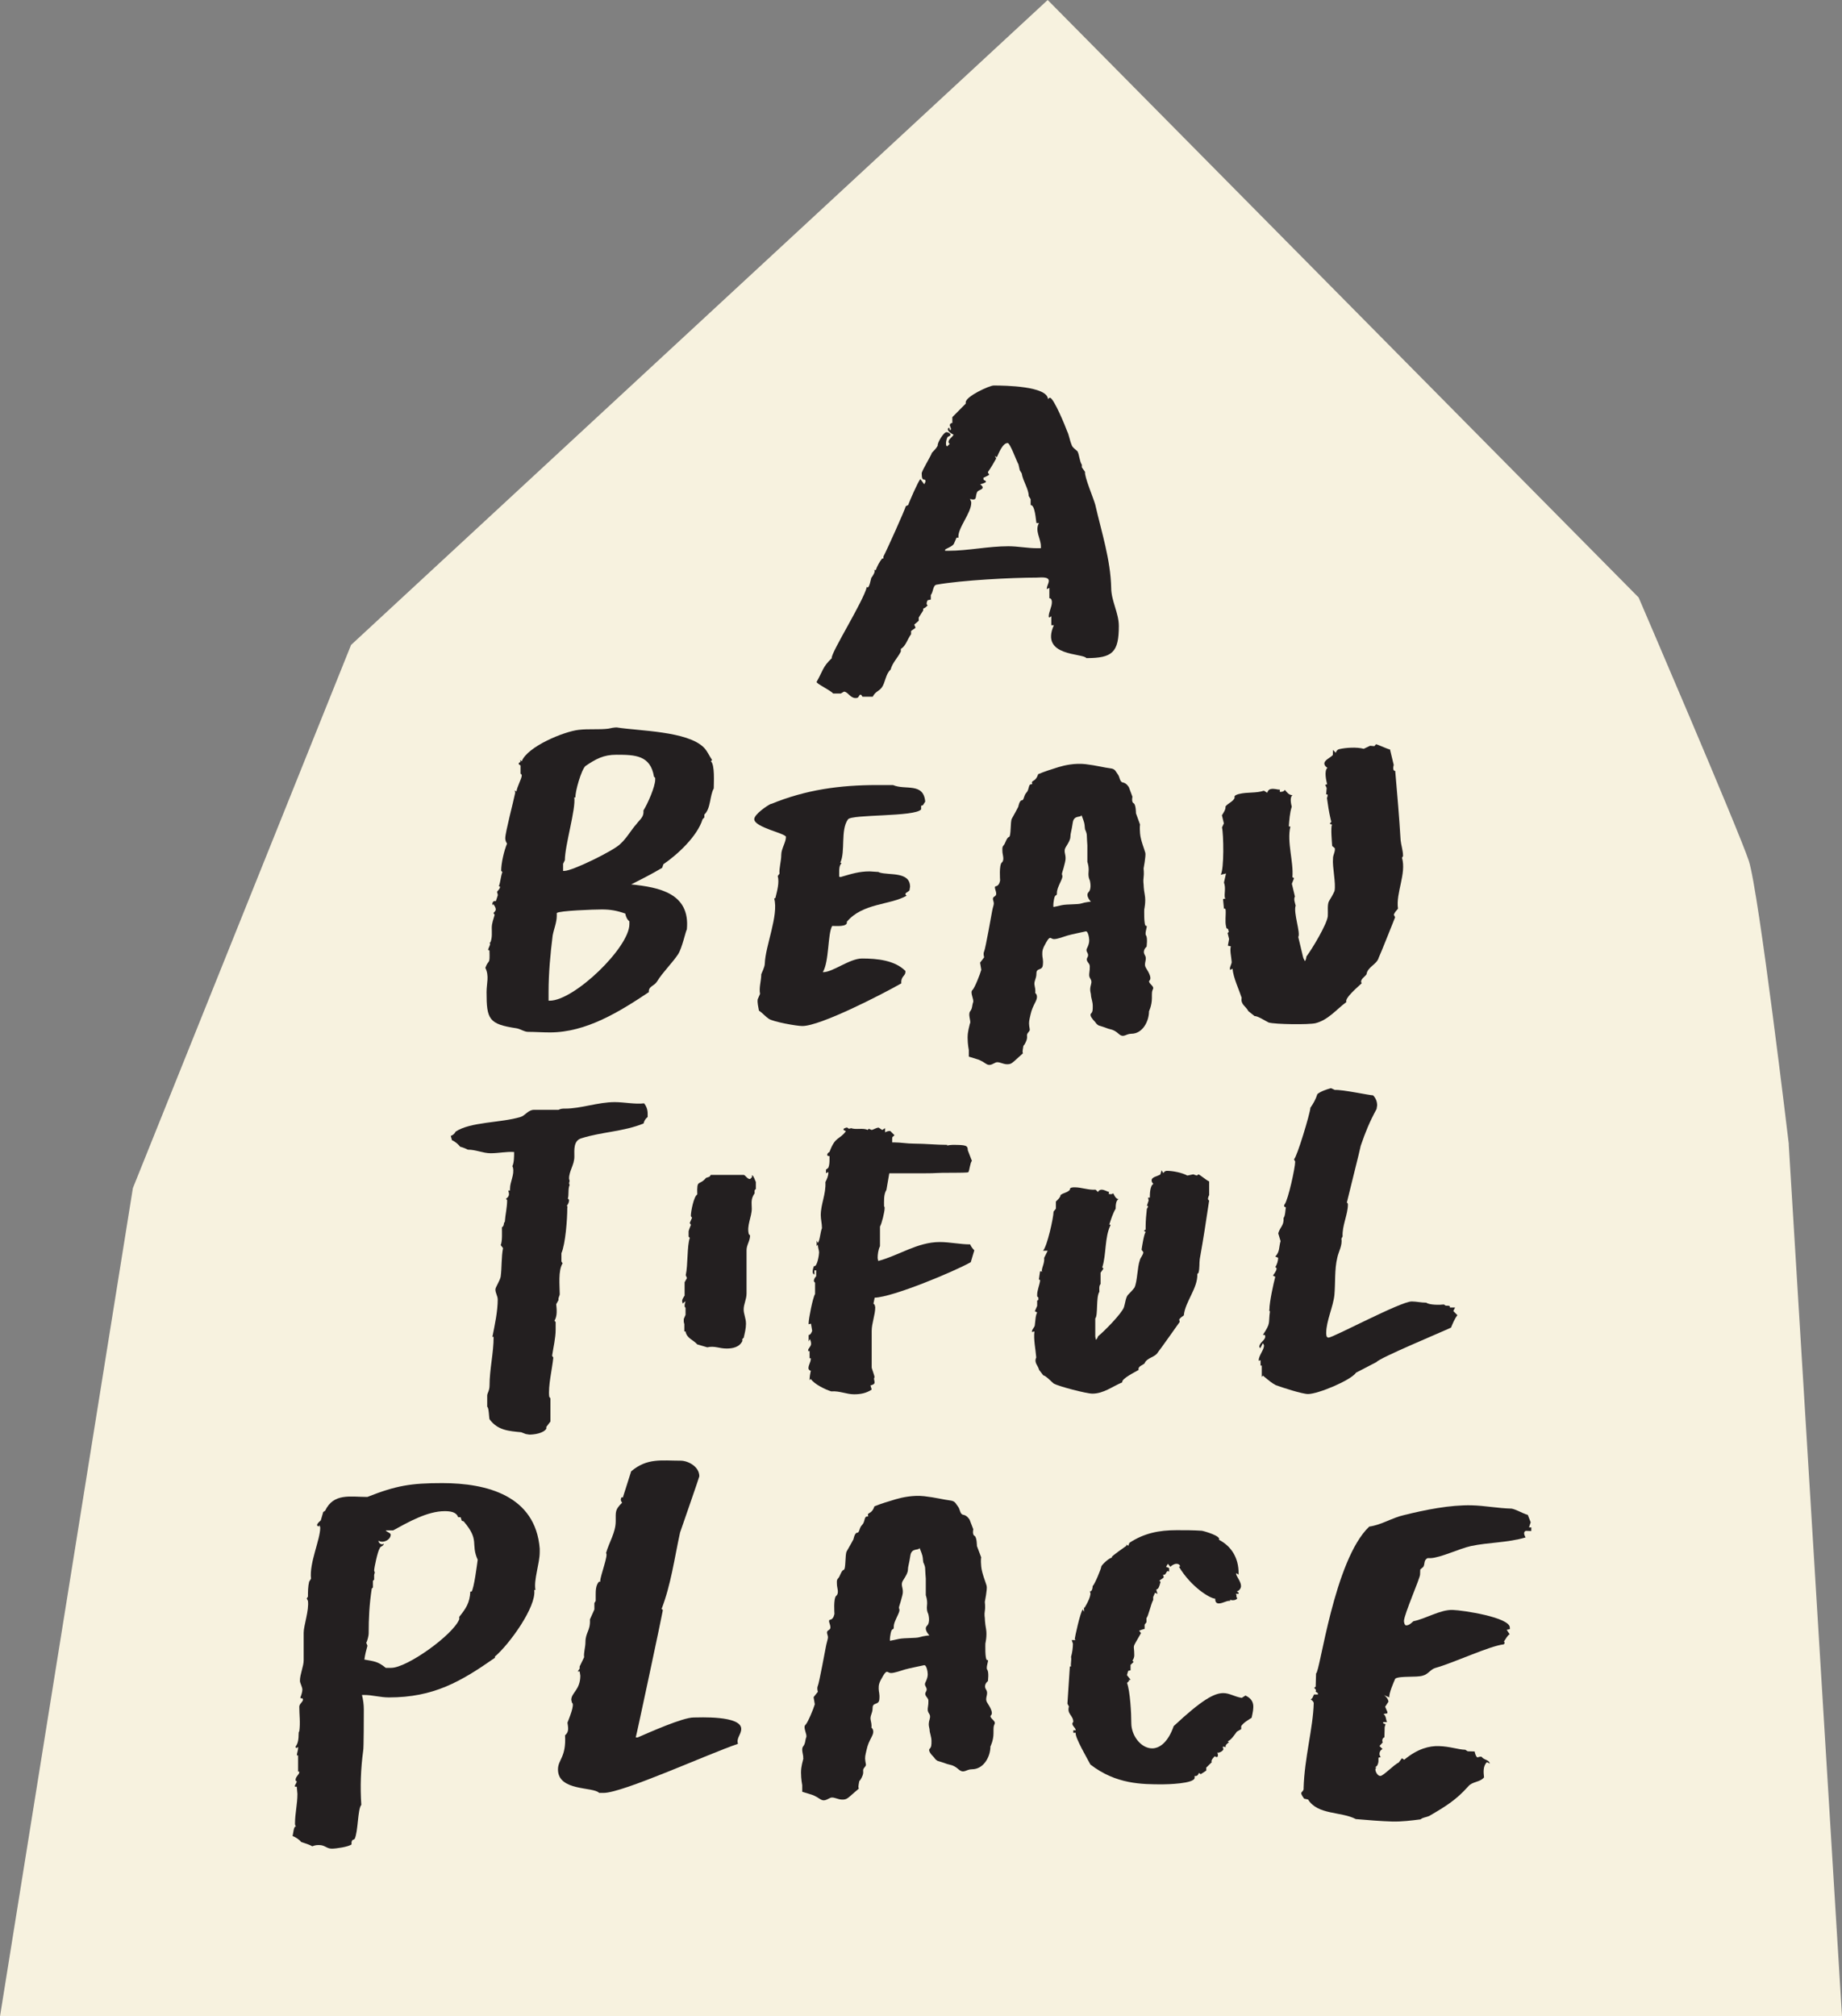 <svg width="148" height="162" viewBox="0 0 148 162" fill="none"
  xmlns="http://www.w3.org/2000/svg">
  <rect x="0" y="0" width="148" height="162" fill="#808080" stroke="none"/>
  <g clip-path="url(#clip0_2_99)">
    <path d="M143.728 91.936C143.728 91.936 141.311 71.592 140.511 69.156C139.703 66.713 131.659 48.003 131.659 48.003L84.179 0L28.207 51.816L10.677 95.454L0 162H148L143.72 91.944L143.728 91.936Z" fill="#F7F2DF"/>
    <path d="M39.318 76.351C39.318 76.351 39.22 76.351 39.22 76.306C39.22 76.207 39.505 75.731 39.318 75.784L39.415 75.685C39.557 75.307 39.512 74.921 39.512 74.543C39.512 74.165 39.654 73.832 39.744 73.499L39.647 73.355C39.744 73.257 39.834 73.166 39.834 73.068C39.834 72.924 39.736 72.78 39.647 72.636L39.602 72.735L39.557 72.636C39.557 72.493 39.654 72.349 39.841 72.402L39.983 71.971C40.028 71.872 39.938 71.736 39.938 71.638C39.938 71.638 40.365 71.207 40.081 71.207C40.223 70.828 40.223 70.442 40.365 70.064L40.268 69.966C40.268 69.345 40.5 68.347 40.739 67.779C40.642 67.636 40.597 67.492 40.597 67.348C40.597 66.871 41.255 64.397 41.398 63.686L41.353 63.497L41.495 63.596C41.54 63.217 41.921 62.551 41.921 62.309C41.921 62.264 41.921 62.211 41.824 62.166V61.5L41.682 61.402V61.303L41.824 61.205L41.779 61.061L41.921 61.16C42.393 59.972 45.311 58.776 46.485 58.64C47.286 58.542 48.131 58.64 48.887 58.542C49.074 58.496 49.358 58.444 49.545 58.444C51.334 58.731 55.239 58.731 56.556 60.062C56.84 60.35 56.982 60.728 57.214 61.061L57.117 61.16C57.446 61.447 57.349 62.877 57.349 63.346C57.02 63.921 57.117 64.965 56.593 65.442V65.676L56.451 65.82C56.025 67.197 54.423 68.672 53.301 69.436L53.204 69.724C52.403 70.2 51.558 70.632 50.712 71.055C52.972 71.29 55.464 71.766 55.187 74.671C55.089 74.815 54.813 76.147 54.483 76.669C53.967 77.433 53.256 78.099 52.792 78.855C52.56 79.234 52.089 79.234 52.134 79.71C49.777 81.284 47.099 82.948 44.181 82.948C43.567 82.948 43.006 82.903 42.438 82.903C42.108 82.903 41.824 82.668 41.495 82.615C39.28 82.282 39.093 81.904 39.093 79.71C39.093 78.999 39.325 78.424 38.996 77.758C39.28 76.994 39.37 77.615 39.325 76.328L39.318 76.351ZM44.069 80.399H44.166C46.141 80.399 50.57 76.117 50.57 74.255V74.021C50.383 73.877 50.286 73.643 50.241 73.4C49.583 73.166 49.066 73.068 48.356 73.068C47.742 73.068 44.922 73.166 44.734 73.355V73.59C44.734 74.112 44.502 74.634 44.405 75.163C44.218 76.638 44.076 78.212 44.076 79.687V80.399H44.069ZM45.243 69.973H45.34C45.999 69.973 49.388 68.309 49.86 67.787C50.376 67.31 50.705 66.69 51.132 66.213C51.461 65.782 51.745 65.638 51.7 65.116C52.029 64.594 52.643 63.21 52.643 62.642V62.499L52.546 62.4C52.261 60.683 51.042 60.638 49.53 60.638C48.498 60.638 47.884 60.97 47.039 61.545C46.71 61.833 46.193 63.641 46.238 64.065H46.141C46.283 64.972 45.385 67.923 45.385 69.111L45.243 69.398V69.973Z" fill="#231F20"/>
    <path d="M61.958 64.594C64.734 63.452 67.465 63.074 70.48 63.074H71.752C72.739 63.505 74.198 62.839 74.34 64.405L74.153 64.693L74.011 64.738V65.025C73.54 65.646 68.407 65.404 68.13 65.835C67.517 66.69 67.943 68.407 67.517 69.308L67.614 69.353C67.427 69.542 67.427 69.83 67.427 70.064V70.442C67.472 70.442 67.569 70.488 67.614 70.442C68.415 70.208 69.028 70.011 69.874 70.011L70.577 70.056L70.674 70.102C71.43 70.337 73.121 70.004 73.121 71.244L73.076 71.532C72.979 71.675 72.56 71.766 72.844 71.963C71.527 72.727 69.313 72.538 68.041 74.059C68.138 74.49 67.143 74.392 66.866 74.392C66.492 75.012 66.634 77.244 66.11 78.106H66.155C66.911 78.106 68.273 77.009 69.26 77.009C70.487 77.009 71.894 77.153 72.747 78.008C72.792 78.439 72.373 78.386 72.418 79.007C70.816 79.914 65.923 82.434 64.464 82.434C63.993 82.434 62.16 82.101 61.778 81.859C61.494 81.67 61.262 81.382 60.978 81.193C60.933 80.906 60.836 80.573 60.88 80.285L61.068 79.854C60.97 79.332 61.165 78.81 61.165 78.28C61.165 78.235 61.449 77.705 61.449 77.425C61.494 75.995 62.579 73.522 62.205 72.19L62.302 72.145C62.444 71.57 62.631 70.904 62.489 70.382L62.631 70.193C62.586 69.761 62.773 69.194 62.773 68.672C62.773 68.195 63.148 67.673 63.148 67.242C63.148 66.955 60.604 66.478 60.604 65.812C60.604 65.434 61.636 64.715 61.965 64.572L61.958 64.594Z" fill="#231F20"/>
    <path d="M77.954 82.199C77.999 81.965 77.767 81.488 77.954 81.246C78.141 81.011 78.096 80.769 78.186 80.535C78.283 80.3 77.902 79.725 78.141 79.536C78.328 79.347 78.755 78.25 78.844 77.917L78.747 77.342L79.076 76.911C79.076 76.911 78.979 76.623 79.076 76.434C79.174 76.245 79.69 73.34 79.69 73.34C79.69 73.34 79.735 73.052 79.832 72.72C79.929 72.387 79.6 72.198 79.929 72.008C80.259 71.819 79.742 71.244 80.027 71.199C80.311 71.153 80.356 70.722 80.356 70.722C80.356 70.722 80.259 69.481 80.498 69.292C80.73 69.103 80.543 68.627 80.543 68.438C80.543 68.248 80.498 68.059 80.64 67.915C80.782 67.772 80.872 67.295 81.067 67.25C81.254 67.204 81.164 66.009 81.299 65.775C81.441 65.54 81.815 64.821 81.815 64.821C81.815 64.821 81.912 64.299 82.099 64.299C82.286 64.299 82.241 63.921 82.473 63.679C82.705 63.444 82.615 63.013 82.847 63.013C83.079 63.013 82.75 62.869 83.034 62.726C83.319 62.582 83.409 62.203 83.409 62.203C83.835 62.014 84.583 61.772 85.055 61.629C85.526 61.485 86.371 61.296 87.217 61.394C88.062 61.492 88.773 61.681 89.192 61.727C89.618 61.772 89.618 61.961 89.806 62.203C89.993 62.438 89.948 62.824 90.232 62.869C90.516 62.915 90.703 63.248 90.703 63.248L90.988 64.012C90.988 64.012 90.891 64.443 91.085 64.534C91.272 64.632 91.272 65.343 91.272 65.343L91.601 66.251C91.601 66.251 91.556 66.395 91.601 66.962C91.646 67.53 91.975 68.294 92.028 68.536C92.073 68.77 91.885 69.777 91.885 69.777C91.885 69.777 91.93 70.208 91.885 70.488C91.841 70.768 91.885 71.063 91.885 71.063C91.885 71.063 91.886 71.396 91.983 71.918C92.08 72.44 91.938 73.06 91.938 73.06C91.938 73.06 91.893 74.392 92.08 74.392C92.267 74.293 91.938 74.966 92.08 75.156C92.222 75.345 92.125 76.064 92.125 76.064C92.125 76.064 91.751 76.351 91.983 76.729C92.215 77.108 91.841 77.395 92.08 77.773C92.32 78.152 92.551 78.583 92.364 78.772C92.177 78.961 92.739 79.203 92.649 79.438C92.551 79.672 92.551 79.627 92.551 80.202C92.551 80.777 92.32 81.246 92.32 81.246C92.32 82.055 91.803 83.054 90.905 83.054C90.434 83.054 90.292 83.432 89.873 83.054C89.454 82.676 89.215 82.721 88.975 82.623C88.736 82.525 88.272 82.388 88.272 82.388C88.04 82.245 88.085 82.199 87.943 82.055C87.8 81.912 87.516 81.579 87.658 81.435C87.8 81.291 87.8 81.147 87.8 80.815C87.8 80.482 87.658 80.149 87.658 79.96C87.658 79.771 87.516 79.582 87.658 79.105C87.8 78.628 87.471 78.674 87.516 78.25C87.561 77.826 87.561 77.917 87.561 77.63C87.561 77.342 87.187 77.251 87.374 76.918C87.561 76.586 87.187 76.487 87.329 76.207C87.471 75.927 87.516 75.731 87.516 75.541C87.516 75.352 87.419 74.777 87.232 74.83C87.045 74.876 86.102 75.065 85.773 75.163C85.444 75.262 84.972 75.451 84.688 75.451C84.404 75.451 84.404 75.118 84.074 75.685C83.745 76.253 83.745 76.396 83.745 76.684C83.745 76.971 83.843 77.062 83.79 77.539C83.738 78.015 83.274 77.728 83.274 78.205C83.274 78.681 83.042 78.825 83.132 79.203C83.222 79.582 83.177 79.778 83.177 79.778C83.177 79.778 83.461 79.967 83.222 80.444C82.982 80.921 82.892 81.11 82.795 81.541C82.698 81.972 82.653 82.116 82.698 82.449C82.743 82.782 82.795 82.736 82.6 82.971C82.406 83.205 82.645 83.258 82.413 83.735C82.181 84.212 82.271 83.78 82.181 84.31C82.084 84.832 82.413 84.408 81.852 84.93C81.284 85.452 81.239 85.505 80.91 85.505C80.58 85.505 80.251 85.271 80.012 85.362C79.772 85.452 79.54 85.694 79.211 85.46C78.882 85.225 78.598 85.127 78.598 85.127L77.842 84.892V84.37C77.842 84.37 77.745 83.894 77.745 83.372C77.745 82.85 77.887 82.464 77.932 82.229L77.954 82.199ZM84.636 72.871C84.92 72.826 84.823 72.826 85.294 72.727C85.765 72.629 86.611 72.682 86.895 72.583C87.179 72.485 87.651 72.44 87.651 72.44C87.651 72.44 87.179 71.963 87.464 71.675C87.748 71.388 87.561 70.722 87.561 70.722C87.561 70.722 87.419 70.488 87.464 70.056C87.509 69.625 87.367 69.247 87.367 69.247V67.915C87.367 67.915 87.322 67.295 87.322 67.106C87.322 66.917 87.179 66.629 87.179 66.629C87.135 66.342 87.179 66.251 87.037 65.865L86.895 65.487C86.85 65.722 86.282 65.442 86.192 66.107C86.094 66.773 86.005 66.962 86.005 67.204C86.005 67.446 85.863 67.681 85.72 67.915C85.578 68.15 85.489 68.248 85.578 68.627C85.668 69.005 85.578 69.247 85.533 69.436C85.489 69.625 85.436 69.814 85.346 70.102C85.257 70.389 85.489 70.246 85.249 70.768C85.01 71.29 84.92 71.479 84.92 71.766C84.92 72.054 84.778 71.766 84.688 72.243C84.598 72.72 84.643 72.863 84.643 72.863L84.636 72.871Z" fill="#231F20"/>
    <path d="M98.844 77.932L98.829 77.879C98.776 77.66 99.008 77.433 98.956 77.221C98.933 76.881 98.799 76.343 98.896 76.033L98.657 75.98L98.754 75.443L98.634 74.959L98.731 74.876L98.679 74.656L98.544 74.573L98.507 74.414C98.417 74.036 98.507 73.499 98.477 73.105C98.462 73.052 98.44 72.947 98.342 73.022L98.268 72.235L98.485 72.182L98.417 72.145C98.342 71.819 98.514 71.373 98.342 70.904L98.507 70.178L98.081 70.284C98.365 69.814 98.312 67.015 98.185 66.478L98.335 66.153L98.178 65.502C98.26 65.366 98.514 65.018 98.462 64.799C98.679 64.519 99.053 64.428 99.203 64.103L99.188 64.049C99.15 63.891 99.472 63.807 99.577 63.785C100.22 63.626 100.924 63.739 101.552 63.528L101.822 63.694C101.851 63.573 101.926 63.437 102.091 63.399C102.36 63.331 102.615 63.444 102.839 63.444L102.824 63.618C102.996 63.633 103.161 63.596 103.236 63.459C103.393 63.648 103.565 63.891 103.849 63.883C103.61 64.057 103.737 64.602 103.789 64.814C103.625 65.313 103.595 65.895 103.55 66.418C103.587 66.349 103.722 66.433 103.67 66.448C103.393 67.658 103.946 69.247 103.842 70.473L103.976 70.556L103.797 71.002L104.044 72.031C103.924 72.235 104.051 72.546 104.104 72.757C103.902 73.325 104.515 74.951 104.313 75.284L104.702 76.911C104.725 77.017 104.807 77.115 104.837 77.221C104.934 77.138 104.949 76.964 104.971 76.843C105.405 76.275 106.617 74.263 106.685 73.612C106.715 73.264 106.625 72.651 106.79 72.387C106.954 72.122 107.111 71.85 107.223 71.592C107.358 70.987 107.036 69.633 107.104 68.982C107.089 68.702 107.306 68.415 107.246 68.142L107.036 67.968C107.014 67.628 106.909 66.508 107.021 66.251L106.834 66.183L106.969 66.032L106.902 65.759C106.775 65.222 106.692 64.662 106.617 64.11C106.655 64.042 106.752 63.732 106.55 63.838L106.595 63.308L106.475 63.051L106.632 63.013C106.565 62.741 106.371 61.931 106.655 61.689C106.52 61.606 106.445 61.515 106.415 61.402C106.341 61.076 106.909 60.88 107.089 60.66L107.104 60.252L107.328 60.486C107.358 60.365 107.44 60.229 107.598 60.191C108.136 60.062 109.027 60.01 109.573 60.161L110.082 59.919L110.426 59.949L110.56 59.798C110.613 59.783 111.443 60.153 111.563 60.184L111.683 60.214L111.982 61.455C111.952 61.576 111.87 61.939 112.102 61.939C112.266 63.792 112.423 65.638 112.536 67.507C112.573 67.9 112.73 68.316 112.73 68.778L112.648 68.914C113.015 70.2 112.139 71.736 112.326 73.007C112.192 73.158 112.057 73.302 111.989 73.491L112.094 73.695C112.094 73.695 110.86 76.805 110.777 76.941C110.628 77.493 109.88 77.675 109.797 78.273C109.678 78.477 109.221 78.704 109.408 78.999C109.176 79.226 108.002 80.202 108.181 80.504C107.366 81.11 106.715 81.95 105.697 82.207C105.158 82.335 102.495 82.305 101.941 82.154C101.687 82.04 101.073 81.624 100.797 81.632L100.303 81.238C100.093 80.83 99.667 80.709 99.764 80.164C99.54 79.476 99.091 78.553 99.031 77.826L98.829 77.932H98.844Z" fill="#231F20"/>
    <path d="M36.22 91.263C36.362 91.217 36.549 91.073 36.594 90.93C37.769 90.12 40.268 90.219 41.816 89.742C42.191 89.644 42.43 89.167 42.901 89.167H44.877C45.064 89.069 45.206 89.069 45.393 89.069C46.71 89.069 48.026 88.547 49.396 88.547C50.151 88.547 51.042 88.736 51.752 88.645C51.94 88.879 52.037 89.167 52.037 89.454V89.742C51.85 89.886 51.752 90.075 51.708 90.264C50.062 90.93 48.363 90.93 46.717 91.452C46.059 91.641 46.148 92.405 46.148 92.927C46.148 93.593 45.722 94.069 45.722 94.69L45.767 94.879L45.722 95.068L45.767 95.212C45.625 95.499 45.722 95.976 45.625 96.309C45.722 96.354 45.722 96.407 45.722 96.453C45.722 96.596 45.625 96.785 45.535 96.884C45.632 96.884 45.58 97.028 45.58 97.073C45.58 97.928 45.438 99.925 45.108 100.689V101.355L45.206 101.499C44.832 102.074 44.974 103.307 44.974 103.973C44.974 104.116 44.832 104.26 44.877 104.449L44.69 104.782C44.734 105.213 44.787 105.735 44.547 106.114L44.645 106.212V106.832C44.645 107.498 44.458 108.262 44.36 108.928L44.458 109.072C44.36 110.025 44.031 111.357 44.128 112.211L44.226 112.355V114.209L43.897 114.64V114.784C43.664 115.162 42.909 115.26 42.535 115.26L42.25 115.215L41.876 115.071C40.889 114.973 39.991 114.927 39.333 114.027C39.288 113.929 39.288 113.074 39.145 113.029V112.121C39.145 111.932 39.333 111.742 39.333 111.311C39.333 110.025 39.662 108.694 39.662 107.407H39.564C39.752 106.454 39.991 105.357 39.991 104.411C39.991 104.124 39.804 103.889 39.804 103.602C39.804 103.413 40.178 102.891 40.23 102.558C40.328 101.794 40.275 101.037 40.417 100.273L40.23 100.039C40.373 99.706 40.328 98.995 40.328 98.609C40.559 98.465 40.425 98.23 40.559 98.177C40.604 97.557 40.747 97.035 40.747 96.415L40.649 96.316C40.934 96.127 40.934 95.938 40.836 95.651H40.978V95.507C40.978 94.939 41.353 94.365 41.211 93.797L41.166 93.699C41.308 93.411 41.308 92.889 41.308 92.556C40.694 92.511 40.081 92.655 39.422 92.655C38.809 92.655 38.248 92.367 37.589 92.367C37.402 92.269 37.163 92.178 36.976 92.133C36.834 91.944 36.549 91.701 36.317 91.611L36.22 91.278V91.263Z" fill="#231F20"/>
    <path d="M55.007 104.116V103.019L55.194 102.686L55.097 102.452C55.284 101.642 55.194 100.069 55.426 99.456L55.329 99.358V98.926C55.329 98.881 55.471 98.495 55.516 98.404L55.419 98.261L55.606 97.829C55.561 97.784 55.508 97.731 55.508 97.686C55.508 97.353 55.74 96.112 56.025 95.968C55.98 94.682 56.167 95.303 56.728 94.637L57.012 94.538L57.109 94.395H59.743C59.885 94.395 60.028 94.728 60.259 94.728C60.304 94.682 60.491 94.584 60.402 94.44H60.447C60.544 94.44 60.678 94.871 60.731 94.962V95.537C60.589 95.582 60.633 95.772 60.633 95.87C60.304 96.347 60.402 96.634 60.402 97.111C60.402 97.776 59.975 98.488 60.17 99.161L60.267 99.259C60.267 99.691 59.983 100.023 59.983 100.447V103.92C59.983 104.396 59.751 104.775 59.751 105.206C59.751 105.584 59.938 105.917 59.938 106.348C59.938 106.726 59.84 107.112 59.751 107.491C59.653 107.536 59.608 107.634 59.653 107.725C59.422 108.247 58.853 108.345 58.382 108.345C57.768 108.345 57.439 108.111 56.825 108.247L56.025 108.013C55.696 107.634 55.179 107.536 55.082 106.969H54.985V106.394L54.94 106.204V105.97L55.082 105.637V105.062C54.94 105.017 55.037 104.684 55.082 104.54L54.85 104.729L54.805 104.54C54.805 104.396 54.902 104.253 54.992 104.109L55.007 104.116Z" fill="#231F20"/>
    <path d="M64.936 108.542V108.444C64.981 108.3 65.168 108.156 65.168 107.967C65.168 107.824 65.123 107.68 65.07 107.589L64.973 107.778V107.256C65.115 107.256 65.205 107.067 65.257 106.923L65.16 106.348L64.973 106.394V106.295C64.973 105.962 65.302 104.253 65.489 103.965V103.057C65.444 103.012 65.392 102.959 65.392 102.913C65.392 102.77 65.489 102.626 65.579 102.535V102.059H65.437V102.391C65.34 102.391 65.295 102.248 65.295 102.202C65.295 102.013 65.34 101.869 65.392 101.726H65.437C65.669 101.726 65.811 100.818 65.811 100.629C65.811 100.44 65.714 100.25 65.714 100.008L65.617 100.107V99.675L65.714 99.865C65.901 99.577 65.901 99.01 66.043 98.677C66.043 98.299 65.946 97.966 65.946 97.633C65.946 96.725 66.372 95.968 66.32 94.97C66.417 94.781 66.552 94.493 66.552 94.259V94.16L66.365 94.259V93.971L66.552 93.827C66.649 93.593 66.649 93.351 66.649 93.116V92.882C66.604 92.882 66.462 92.882 66.462 92.783C66.462 92.685 66.559 92.594 66.649 92.549C67.12 91.263 67.45 91.596 67.966 90.884L67.779 90.786V90.688C67.876 90.642 67.966 90.589 68.063 90.589L68.205 90.688L68.392 90.642C68.766 90.786 69.38 90.597 69.709 90.786L69.806 90.688L70.038 90.786C70.225 90.741 70.412 90.597 70.6 90.597L70.884 90.786L71.116 90.642V90.975C71.213 90.93 71.4 90.831 71.542 90.877L71.871 91.21C71.729 91.353 71.684 91.308 71.684 91.497V91.785H71.871C72.388 91.785 72.859 91.883 73.428 91.883C74.326 91.883 75.216 91.981 76.114 91.981C75.927 92.602 75.687 92.791 75.545 92.791C75.261 92.791 75.313 92.027 76.533 91.981C77.618 91.981 77.76 92.027 77.76 92.413L78.089 93.267C77.947 93.411 77.902 94.032 77.805 94.175C77.805 94.221 76.907 94.221 76.862 94.221C74.647 94.221 75.59 94.266 74.228 94.266H71.452L71.221 95.598C70.989 95.976 71.033 96.505 71.033 96.929C71.078 96.929 71.078 97.028 71.078 97.073C71.078 97.36 70.846 98.314 70.704 98.548V100.122C70.562 100.409 70.517 100.788 70.517 101.075L70.562 101.31C72.208 100.878 73.712 99.789 75.508 99.789C76.308 99.789 77.154 99.978 77.954 99.978C77.999 100.122 78.141 100.311 78.283 100.455L77.999 101.408C76.637 102.172 71.737 104.215 70.278 104.26L70.18 104.737L70.278 104.835L70.323 105.024C70.323 105.645 70.038 106.31 70.038 106.931V109.881C70.038 109.927 70.27 110.547 70.27 110.645C70.173 110.789 70.27 110.88 70.27 111.077C70.27 111.22 70.083 111.266 69.941 111.311L70.038 111.644C69.612 111.932 69.141 112.022 68.624 112.022C68.011 112.022 67.45 111.735 66.791 111.788C66.32 111.644 65.43 111.213 65.145 110.789L65.048 110.888C65.048 110.653 65.093 110.366 65.145 110.123C65.048 110.123 64.958 110.025 64.958 109.934C64.958 109.647 65.145 109.458 65.145 109.17V109.125H65.048V108.55H64.906L64.936 108.542Z" fill="#231F20"/>
    <path d="M82.915 107.014V106.969C82.915 106.779 83.147 106.636 83.147 106.447C83.192 106.159 83.192 105.682 83.334 105.448L83.147 105.35L83.334 104.918V104.487L83.431 104.442V104.253L83.334 104.154V104.01C83.334 103.678 83.521 103.246 83.566 102.913C83.566 102.868 83.566 102.77 83.468 102.815L83.566 102.149H83.753L83.708 102.104C83.708 101.816 83.94 101.484 83.895 101.06L84.179 100.485H83.805C84.134 100.152 84.65 97.822 84.65 97.345L84.838 97.111V96.536C84.935 96.437 85.212 96.203 85.212 96.014C85.444 95.825 85.773 95.825 85.967 95.582V95.537C85.967 95.393 86.252 95.393 86.341 95.393C86.903 95.393 87.471 95.628 88.032 95.582L88.219 95.772C88.264 95.673 88.362 95.582 88.504 95.582C88.736 95.582 88.93 95.726 89.117 95.772L89.072 95.915C89.215 95.961 89.357 95.961 89.446 95.87C89.544 96.059 89.633 96.301 89.873 96.347C89.641 96.445 89.641 96.922 89.641 97.111C89.409 97.489 89.267 97.966 89.125 98.397C89.17 98.352 89.267 98.442 89.222 98.442C88.751 99.395 88.893 100.825 88.564 101.824L88.661 101.922L88.429 102.255V103.163C88.287 103.307 88.332 103.594 88.332 103.784C88.047 104.215 88.234 105.69 88.002 105.925V107.354C88.002 107.453 88.047 107.544 88.047 107.642C88.145 107.597 88.189 107.453 88.234 107.354C88.706 106.976 90.12 105.546 90.307 105.024C90.404 104.737 90.449 104.215 90.636 104.026C90.823 103.836 91.01 103.647 91.152 103.451C91.384 102.974 91.384 101.786 91.579 101.264C91.624 101.03 91.863 100.833 91.863 100.598L91.721 100.409C91.766 100.122 91.908 99.169 92.05 98.979L91.908 98.881L92.05 98.783V98.548C92.05 98.072 92.095 97.595 92.147 97.118C92.192 97.073 92.335 96.831 92.147 96.884L92.29 96.453L92.245 96.218H92.387C92.387 95.984 92.387 95.265 92.671 95.121C92.574 95.023 92.529 94.932 92.529 94.834C92.529 94.546 93.045 94.501 93.232 94.357L93.33 94.024L93.472 94.258C93.517 94.16 93.614 94.069 93.756 94.069C94.227 94.069 94.983 94.213 95.402 94.448L95.873 94.349L96.158 94.448L96.3 94.349C96.345 94.349 96.958 94.826 97.056 94.871L97.153 94.917V96.014C97.108 96.112 96.966 96.392 97.153 96.445C96.921 98.019 96.681 99.585 96.397 101.158C96.352 101.491 96.397 101.869 96.3 102.255L96.203 102.354C96.248 103.496 95.215 104.593 95.118 105.682C94.976 105.781 94.833 105.872 94.744 106.015L94.788 106.204C94.788 106.204 93.142 108.535 93.045 108.633C92.813 109.064 92.147 109.064 91.96 109.541C91.818 109.685 91.399 109.775 91.489 110.063C91.257 110.207 90.075 110.774 90.172 111.062C89.372 111.394 88.668 111.969 87.77 111.969C87.299 111.969 85.085 111.394 84.665 111.16C84.478 111.016 84.052 110.54 83.82 110.494L83.491 110.063C83.394 109.685 83.064 109.488 83.259 109.064C83.214 108.444 83.027 107.589 83.117 106.969L82.93 107.014H82.915Z" fill="#231F20"/>
    <path d="M101.133 109.299C101.133 108.92 101.56 108.444 101.56 108.111C101.56 108.066 101.515 107.967 101.462 107.922L101.275 108.3H101.23L101.186 108.202C101.186 107.869 101.657 107.68 101.657 107.392C101.657 107.347 101.657 107.294 101.612 107.249H101.47C102.128 106.25 101.896 106.394 102.039 105.342C101.941 105.342 101.994 105.244 101.994 105.198C101.994 104.623 102.323 103.103 102.465 102.581L102.278 102.482C102.375 102.339 102.749 101.862 102.465 101.816C102.607 101.582 102.697 101.294 102.697 101.052L102.465 100.954C102.839 100.576 102.749 100.19 102.891 99.713L102.704 99.093C102.847 98.571 103.176 98.472 103.131 97.852C103.273 97.708 103.273 97.186 103.318 96.997C103.273 96.997 103.176 96.952 103.176 96.899C103.176 96.846 103.176 96.801 103.221 96.755C103.505 96.377 104.066 93.805 104.066 93.328L103.969 93.139C104.201 92.995 105.286 89.379 105.286 89.001C105.518 88.668 105.712 88.335 105.847 87.903C106.131 87.669 106.602 87.525 106.932 87.427L107.261 87.571C107.83 87.525 110.037 88.002 110.321 88.002C110.553 88.236 110.65 88.524 110.65 88.811L110.605 89.099C110.037 90.143 109.708 90.952 109.333 92.049C109.333 92.148 108.204 96.619 108.204 96.664C108.249 96.566 108.301 96.71 108.301 96.763C108.301 97.572 107.83 98.472 107.874 99.335L107.777 99.524C107.874 100.046 107.545 100.568 107.448 101.045C107.216 101.998 107.306 103.042 107.216 104.041C107.119 104.994 106.558 106.136 106.558 107.09C106.558 107.233 106.558 107.468 106.745 107.468C107.119 107.468 112.536 104.563 113.426 104.563C113.8 104.563 114.182 104.661 114.601 104.661C114.833 104.85 115.686 104.85 116.015 104.805L116.157 104.903H116.254C116.396 104.903 116.538 104.903 116.486 105.047H116.913L116.77 105.334L117.1 105.667C116.868 105.955 116.726 106.333 116.583 106.666C115.783 107.044 110.845 109.094 110.605 109.427L108.959 110.282C108.533 110.903 105.899 112 105.099 112C104.627 112 103.026 111.478 102.51 111.288C102.226 111.145 101.994 110.956 101.477 110.524L101.38 110.623V109.715H101.283V109.284L101.141 109.329V109.284L101.133 109.299Z" fill="#231F20"/>
    <path d="M66.829 52.898V52.845C66.829 52.331 69.387 48.283 69.649 47.148L69.702 47.201C69.859 47.201 69.956 46.581 70.008 46.422C70.061 46.369 70.42 45.855 70.21 45.801H70.368C70.472 45.491 70.674 45.128 70.876 44.871H70.981V44.712C71.235 44.243 72.724 40.929 72.777 40.672L72.979 40.566C73.031 40.362 73.802 38.599 73.951 38.493L74.258 38.909L74.363 38.705C74.363 38.289 74.056 38.864 74.056 38.032C74.056 37.828 74.774 36.685 74.879 36.375C75.036 36.216 75.238 36.012 75.343 35.807C75.291 35.603 75.807 34.718 76.061 34.718C76.166 34.718 76.368 34.824 76.368 34.922C76.368 35.021 76.211 35.081 76.166 35.081C76.061 35.187 76.009 35.497 76.009 35.596C76.009 35.694 76.009 35.853 76.114 35.853L76.316 35.649C76.263 35.649 76.211 35.596 76.211 35.49C76.211 35.285 76.518 35.127 76.622 34.922C76.465 34.869 76.159 34.665 76.159 34.506C76.159 34.453 76.159 34.4 76.263 34.347L76.316 34.552C76.518 34.552 76.316 34.241 76.316 34.188C76.316 34.037 76.42 33.984 76.518 33.984V33.515L77.595 32.426V32.32C77.595 31.851 79.488 30.973 79.847 30.973C80.767 30.973 84.149 31.026 84.202 32.063C84.254 32.01 84.306 31.957 84.359 31.957C84.665 31.957 85.638 34.34 85.743 34.65C85.9 34.96 85.945 35.376 86.102 35.739C86.154 35.944 86.409 36.103 86.566 36.254C86.723 36.511 86.723 37.033 86.925 37.343V37.548L87.179 37.911C87.127 38.327 87.845 39.984 88.002 40.551C88.511 42.775 89.23 44.954 89.282 47.231C89.282 48.268 89.895 49.251 89.895 50.288C89.895 52.414 89.387 52.875 87.284 52.875C87.03 52.459 83.543 52.769 84.673 50.235H84.471V49.509L84.314 49.614L84.261 49.562C84.261 49.145 84.516 48.782 84.516 48.374C84.516 48.215 84.463 48.064 84.314 48.064V47.231L84.112 47.337V47.284C84.112 47.08 84.269 46.868 84.269 46.664C84.269 46.301 83.551 46.407 83.296 46.407C81.299 46.407 77.303 46.611 75.253 46.974C74.947 47.027 74.999 47.542 74.789 47.806V48.169L74.535 48.222C74.483 48.328 74.378 48.533 74.535 48.639C74.43 48.745 74.333 48.843 74.176 48.896V49.047L73.817 49.614V49.872L73.458 50.182L73.562 50.439L73.203 50.696V50.954C72.896 51.37 72.792 51.884 72.38 52.141V52.346C72.126 52.86 71.714 53.223 71.557 53.798C71.146 54.161 71.146 54.835 70.839 55.251C70.585 55.561 70.33 55.561 70.121 55.977H69.298L69.193 55.818H69.088L68.983 55.977C68.931 56.083 68.826 56.083 68.729 56.083C68.317 56.083 68.115 55.569 67.809 55.569L67.554 55.72H66.941C66.739 55.463 65.609 54.941 65.609 54.789C66.118 53.912 66.073 53.602 66.836 52.875L66.829 52.898ZM75.949 44.251H76.203C77.79 44.251 79.383 43.887 81.022 43.887C81.792 43.887 82.556 44.046 83.326 44.046H83.633V43.887C83.633 43.267 83.124 42.647 83.476 42.026H83.274C83.222 41.769 83.169 40.574 82.81 40.574V40.105L82.653 39.847C82.653 39.28 82.189 38.66 82.092 38.032L81.935 37.775L81.83 37.306C81.673 37.048 81.164 35.596 80.962 35.596C80.55 35.596 80.244 36.428 80.094 36.738L79.937 36.632L80.042 36.836C79.84 37.2 79.63 37.563 79.376 37.926C79.376 38.032 79.481 38.085 79.481 38.13C79.481 38.175 79.121 38.334 79.017 38.387V38.493C79.017 38.599 79.219 38.599 79.219 38.697C79.219 38.796 78.807 38.902 78.755 38.902C78.807 38.955 78.957 39.061 78.957 39.159C78.957 39.363 78.545 39.363 78.493 39.575C78.336 39.938 78.545 40.248 77.932 40.09C77.984 40.196 78.037 40.294 78.037 40.4C78.037 41.232 76.907 42.473 77.011 43.199H76.854L76.652 43.668C76.548 43.925 75.934 44.084 75.934 44.182V44.236L75.949 44.251Z" fill="#231F20"/>
    <path d="M23.501 147.55C23.553 147.406 23.598 146.589 23.8 146.778C23.703 146.68 23.703 146.582 23.703 146.491C23.703 145.719 23.897 144.947 23.897 144.13L23.845 143.548H23.695V143.449C23.748 143.351 23.845 143.207 23.845 143.109C23.793 143.109 23.748 143.064 23.748 143.011C23.748 142.723 24.047 142.579 24.047 142.383V142.337H23.95V141.036H23.852C23.852 140.839 23.95 140.65 23.95 140.453V140.355L23.8 140.453L23.748 140.355C23.748 140.257 23.994 140.166 23.994 139.341C23.994 139.243 23.994 139.145 24.047 139.099C24.144 138.373 24.047 137.798 24.047 137.125C24.047 136.883 24.346 136.739 24.346 136.542L24.294 136.444H24.144V136.345C24.197 136.247 24.294 135.914 24.294 135.763C24.294 135.521 24.099 135.233 24.099 135.037C24.099 134.507 24.399 133.879 24.399 133.395V131.178C24.399 130.603 24.84 129.393 24.743 128.621L24.645 128.424L24.743 128.281C24.743 127.895 24.743 127.464 24.84 127.078L24.99 126.836C24.84 125.58 25.73 123.703 25.73 122.735L25.678 122.538L25.626 122.637C25.573 122.637 25.476 122.591 25.476 122.538C25.476 122.395 25.671 122.251 25.775 122.153L25.97 121.479L26.119 121.381C26.808 119.936 28.14 120.269 29.516 120.269C31.836 119.353 33.018 119.157 35.532 119.157C39.13 119.157 43.021 120.17 43.365 124.415V124.702C43.365 125.618 42.871 126.919 43.021 127.743H42.924C43.118 129.09 40.904 132.131 39.766 133.092V133.191C37.006 135.12 34.836 136.376 31.244 136.376C30.556 136.376 29.913 136.179 29.277 136.179H29.082C29.18 136.565 29.232 136.951 29.232 137.336C29.232 137.768 29.232 140.522 29.18 140.665C28.985 142.11 28.933 143.555 29.03 145.008C28.731 145.348 28.783 147.179 28.491 147.754L28.297 147.853L28.244 147.996V148.185C27.997 148.382 27.01 148.526 26.666 148.526C26.224 148.526 26.127 148.238 25.633 148.238C25.483 148.238 25.334 148.238 25.094 148.337C24.848 148.193 24.503 148.095 24.204 147.996C24.054 147.8 23.763 147.61 23.516 147.512L23.501 147.55ZM30.99 134H31.432C32.711 134 36.407 131.345 36.901 130.096V129.9C37.44 129.226 37.739 128.787 37.791 127.872H37.889C38.083 127.63 38.33 125.701 38.382 125.315C37.791 124.014 38.577 123.772 37.252 122.228L37.103 122.183L37.006 121.895H36.811C36.661 121.464 36.168 121.411 35.726 121.411C34.349 121.411 32.816 122.281 31.589 122.954H30.998C30.998 123.053 31.394 123.151 31.394 123.295C31.394 123.726 30.751 124.021 30.407 123.779C30.407 123.976 30.654 124.165 30.848 124.021C30.796 124.263 30.549 124.21 30.504 124.407C30.354 124.604 30.062 125.95 30.062 126.193L30.115 126.336L30.062 126.525V126.911L29.965 127.01V127.539L29.868 127.638C29.673 128.939 29.621 129.998 29.621 131.254C29.621 131.398 29.524 131.829 29.426 131.98L29.524 132.222C29.426 132.563 29.329 132.948 29.277 133.334C30.062 133.478 30.362 133.478 31.005 134.008L30.99 134Z" fill="#231F20"/>
    <path d="M45.385 139.432C45.745 139.145 45.647 138.804 45.595 138.403C45.7 138.116 46.216 136.92 45.954 136.799L45.902 136.572C45.902 135.997 46.627 135.77 46.627 134.628L46.575 134.288H46.418L46.575 134.061V133.887L46.934 133.145C46.882 132.805 47.039 132.343 47.039 131.942C47.039 131.14 47.45 131.027 47.398 130.111L47.757 129.309V128.795L47.862 128.621V128.167C47.862 127.827 47.862 127.365 48.124 127.078H48.228V127.017C48.228 126.616 48.902 124.899 48.692 124.785C48.954 123.87 49.471 123.128 49.471 122.213C49.471 121.411 49.418 121.298 49.987 120.73C49.934 120.67 49.882 120.556 49.882 120.503C49.882 120.39 49.934 120.216 50.039 120.329L50.712 118.211C52.007 117.121 53.144 117.356 54.693 117.356C55.261 117.356 56.189 117.81 56.189 118.612C56.189 118.672 54.641 123.128 54.641 123.128C54.177 125.247 53.915 127.305 53.144 129.302C53.249 129.241 53.249 129.362 53.249 129.415C53.249 129.529 51.132 139.478 51.079 139.591H51.236C52.164 139.19 54.85 137.987 55.733 137.987C56.144 137.987 59.556 137.813 59.556 138.903C59.556 139.356 59.145 139.644 59.294 140.105C56.915 140.907 50.047 144.047 48.498 144.047H48.139C47.675 143.533 44.832 143.934 44.832 142.163C44.832 141.361 45.505 141.195 45.4 139.417L45.385 139.432Z" fill="#231F20"/>
    <path d="M64.532 141.271C64.584 141.028 64.337 140.544 64.532 140.31C64.726 140.068 64.681 139.826 64.778 139.583C64.876 139.341 64.479 138.766 64.726 138.57C64.921 138.373 65.37 137.268 65.467 136.928L65.37 136.353L65.714 135.922C65.714 135.922 65.617 135.634 65.714 135.438C65.811 135.241 66.357 132.305 66.357 132.305C66.357 132.305 66.41 132.018 66.507 131.677C66.604 131.337 66.26 131.148 66.604 130.951C66.948 130.762 66.41 130.18 66.701 130.134C66.993 130.089 67.046 129.65 67.046 129.65C67.046 129.65 66.948 128.394 67.195 128.205C67.442 128.008 67.248 127.532 67.248 127.335C67.248 127.138 67.195 126.949 67.345 126.805C67.495 126.662 67.592 126.177 67.786 126.132C67.981 126.087 67.883 124.876 68.033 124.634C68.183 124.392 68.572 123.673 68.572 123.673C68.572 123.673 68.669 123.144 68.871 123.144C69.073 123.144 69.021 122.758 69.268 122.516C69.515 122.274 69.417 121.842 69.664 121.842C69.911 121.842 69.567 121.699 69.859 121.555C70.158 121.411 70.255 121.025 70.255 121.025C70.697 120.836 71.49 120.594 71.984 120.45C72.477 120.307 73.36 120.11 74.251 120.208C75.141 120.307 75.874 120.496 76.323 120.549C76.772 120.602 76.765 120.791 76.967 121.033C77.161 121.275 77.116 121.661 77.408 121.706C77.707 121.752 77.902 122.092 77.902 122.092L78.201 122.864C78.201 122.864 78.104 123.295 78.298 123.393C78.493 123.492 78.493 124.21 78.493 124.21L78.837 125.126C78.837 125.126 78.785 125.27 78.837 125.852C78.889 126.427 79.234 127.199 79.278 127.441C79.331 127.683 79.129 128.697 79.129 128.697C79.129 128.697 79.181 129.128 79.129 129.423C79.076 129.71 79.129 130.006 79.129 130.006C79.129 130.006 79.129 130.346 79.226 130.876C79.323 131.405 79.174 132.033 79.174 132.033C79.174 132.033 79.121 133.38 79.323 133.38C79.518 133.281 79.174 133.962 79.323 134.151C79.473 134.348 79.376 135.067 79.376 135.067C79.376 135.067 78.979 135.354 79.226 135.74C79.473 136.126 79.076 136.414 79.323 136.799C79.57 137.185 79.817 137.616 79.623 137.813C79.428 138.002 80.019 138.244 79.922 138.486C79.825 138.729 79.825 138.676 79.825 139.258C79.825 139.841 79.578 140.317 79.578 140.317C79.578 141.134 79.039 142.148 78.096 142.148C77.603 142.148 77.453 142.534 77.011 142.148C76.57 141.762 76.323 141.808 76.076 141.717C75.829 141.619 75.335 141.475 75.335 141.475C75.089 141.331 75.141 141.278 74.991 141.134C74.842 140.991 74.55 140.65 74.692 140.506C74.834 140.363 74.842 140.219 74.842 139.878C74.842 139.538 74.692 139.205 74.692 139.008C74.692 138.812 74.542 138.623 74.692 138.138C74.842 137.654 74.498 137.707 74.542 137.268C74.595 136.837 74.595 136.928 74.595 136.64C74.595 136.353 74.198 136.255 74.4 135.914C74.595 135.574 74.206 135.483 74.348 135.188C74.49 134.893 74.542 134.704 74.542 134.515C74.542 134.325 74.445 133.743 74.243 133.788C74.049 133.834 73.061 134.03 72.717 134.129C72.373 134.227 71.879 134.416 71.587 134.416C71.295 134.416 71.288 134.076 70.944 134.658C70.6 135.233 70.6 135.385 70.6 135.672C70.6 135.96 70.697 136.058 70.652 136.542C70.6 137.026 70.113 136.739 70.113 137.215C70.113 137.692 69.866 137.843 69.963 138.229C70.061 138.615 70.016 138.804 70.016 138.804C70.016 138.804 70.315 139.001 70.068 139.478C69.821 139.962 69.724 140.151 69.627 140.59C69.529 141.021 69.477 141.165 69.529 141.505C69.582 141.846 69.627 141.793 69.432 142.035C69.238 142.277 69.485 142.322 69.238 142.806C68.991 143.291 69.088 142.852 68.991 143.381C68.894 143.911 69.238 143.48 68.647 144.009C68.056 144.539 68.003 144.584 67.659 144.584C67.315 144.584 66.971 144.342 66.724 144.44C66.477 144.539 66.23 144.781 65.886 144.539C65.542 144.297 65.242 144.198 65.242 144.198L64.457 143.956V143.427C64.457 143.427 64.359 142.943 64.359 142.413C64.359 141.883 64.509 141.498 64.554 141.255L64.532 141.271ZM71.527 131.821C71.826 131.776 71.722 131.776 72.216 131.677C72.709 131.579 73.592 131.632 73.891 131.534C74.191 131.435 74.677 131.39 74.677 131.39C74.677 131.39 74.183 130.906 74.483 130.618C74.782 130.331 74.58 129.658 74.58 129.658C74.58 129.658 74.43 129.415 74.483 128.984C74.535 128.553 74.385 128.167 74.385 128.167V126.82C74.385 126.82 74.333 126.193 74.333 126.003C74.333 125.814 74.183 125.519 74.183 125.519C74.131 125.232 74.183 125.133 74.034 124.747L73.884 124.362C73.832 124.604 73.241 124.316 73.143 124.99C73.046 125.663 72.949 125.86 72.949 126.102C72.949 126.344 72.799 126.586 72.65 126.828C72.5 127.07 72.403 127.168 72.5 127.554C72.597 127.94 72.5 128.182 72.448 128.371C72.395 128.568 72.35 128.757 72.253 129.045C72.156 129.332 72.403 129.188 72.156 129.718C71.909 130.248 71.811 130.444 71.811 130.732C71.811 131.019 71.662 130.732 71.565 131.216C71.467 131.7 71.512 131.844 71.512 131.844L71.527 131.821Z" fill="#231F20"/>
    <path d="M85.863 137.072L85.765 136.875L85.96 133.887H86.057C86.005 133.645 86.109 133.402 86.057 133.115C86.154 132.774 86.207 132.389 86.207 132.056L86.109 131.768H86.409L86.356 131.67C86.356 131.572 86.798 129.499 87 129.309L87.097 129.499V129.158H87.15C87.299 128.916 87.793 128.046 87.546 127.857C87.741 127.902 87.793 127.569 87.793 127.426C87.943 127.327 88.481 126.026 88.481 125.882C88.481 125.739 89.222 125.065 89.372 125.156L89.319 125.111C89.319 125.012 90.307 124.339 90.501 124.195V124.097L90.651 124.195L90.748 123.953C91.93 123.181 93.113 122.939 94.542 122.939C95.23 122.939 95.873 122.939 96.562 122.985C96.809 123.03 98.14 123.416 97.938 123.711C98.971 124.241 99.517 125.209 99.517 126.367V126.51L99.368 126.412H99.315C99.315 126.654 99.712 127.04 99.712 127.426C99.712 127.622 99.562 127.812 99.368 127.857L99.517 127.955V128.054H99.27C99.42 128.099 99.27 128.341 99.42 128.394C99.323 128.591 99.023 128.591 98.829 128.538V128.636C98.679 128.538 98.238 128.825 97.938 128.825C97.744 128.825 97.639 128.727 97.639 128.439C97.243 128.439 95.716 127.524 94.729 125.882L94.826 125.837C94.774 125.693 94.676 125.64 94.527 125.64C94.332 125.64 94.13 125.784 94.033 125.882L93.838 125.64L93.689 125.882L93.936 125.981V126.268L93.838 126.223C93.689 126.223 93.689 126.609 93.442 126.51L93.494 126.654V126.752L93.15 126.994L93.247 127.093C93.195 127.282 93.15 127.479 93.053 127.622L92.903 127.721L93 128.061L92.806 127.963L92.656 128.303V128.545C92.462 128.886 92.26 129.892 92.118 129.99V130.331L91.968 130.528V130.868C91.818 130.913 91.624 130.966 91.526 131.012L91.676 131.208C90.89 132.608 91.137 131.98 91.137 132.994C91.137 133.138 91.085 133.281 90.988 133.425L91.085 133.523L90.838 133.766V134.197L90.644 134.242L90.546 134.583L90.846 134.968H90.651L90.748 135.014L90.554 135.211C90.801 135.884 90.898 137.624 90.898 138.441C90.898 139.455 91.683 140.469 92.574 140.469C93.165 140.469 93.853 139.984 94.302 138.683C96.569 136.565 97.557 136.028 98.29 136.028C98.784 136.028 99.18 136.315 99.772 136.413L100.071 136.224C100.856 136.61 100.759 137.14 100.565 138.01C100.265 138.207 99.921 138.396 99.727 138.683V138.925L99.382 139.122C99.233 139.319 98.889 139.848 98.642 139.894L98.739 139.992C98.642 140.037 98.395 140.234 98.492 140.378C98.44 140.378 98.395 140.332 98.298 140.332C98.263 140.332 98.245 140.348 98.245 140.378C98.245 140.423 98.298 140.476 98.298 140.522C98.298 140.665 97.953 140.862 97.804 140.809C97.856 140.907 97.856 140.953 97.856 141.051C97.856 141.195 97.707 141.195 97.609 141.097C97.512 141.195 97.265 141.437 97.362 141.581L96.921 142.012V142.254L96.479 142.542L96.33 142.443C96.277 142.587 96.18 142.731 95.986 142.685V142.829C95.986 143.313 93.719 143.359 93.427 143.359C91.751 143.359 89.678 143.359 87.613 141.77C87.419 141.384 86.334 139.553 86.431 139.213H86.237V139.016H86.431C86.431 138.774 85.99 138.585 86.237 138.343C86.237 137.813 85.698 137.715 85.892 137.087L85.863 137.072Z" fill="#231F20"/>
    <path d="M104.74 143.691C104.807 141.225 105.503 138.842 105.555 136.845C105.555 136.724 105.435 136.61 105.316 136.542L105.443 136.429L105.577 136.141H105.892V136.035L105.705 135.914C105.772 135.801 105.705 135.68 105.585 135.619L105.712 135.506L105.742 134.446C106.056 134.393 107.186 125.33 110.014 122.652C111.024 122.508 111.847 121.941 112.798 121.729C114.503 121.305 116.516 120.897 118.267 120.942C119.329 120.972 120.324 121.177 121.454 121.207C121.828 121.275 122.322 121.585 122.756 121.714L122.988 122.304L122.853 122.712H123.04L123.033 123.007L122.591 122.992C122.337 123.106 122.517 123.401 122.576 123.522C121.125 123.953 119.621 123.908 118.17 124.218C117.227 124.43 115.76 125.148 114.945 125.186H114.698C114.384 125.345 114.496 125.64 114.369 125.875L114.114 126.102L114.099 126.51C114.092 126.805 112.82 129.703 112.805 130.232C112.805 130.354 112.857 130.588 112.985 130.588C113.231 130.588 113.426 130.369 113.561 130.255C114.571 130.051 115.715 129.317 116.718 129.347C117.534 129.37 121.334 129.945 121.312 130.77V130.891L121.058 130.944L121.297 131.299C121.102 131.413 120.975 131.7 120.841 131.874L120.9 131.995L120.833 132.109C119.636 132.252 116.845 133.584 115.326 134.008C114.945 134.114 114.75 134.522 114.309 134.628C113.8 134.787 112.491 134.628 112.109 134.863C111.975 135.15 111.578 136.081 111.63 136.376L111.196 136.187C111.383 136.308 111.563 136.55 111.556 136.724L111.294 137.125L111.473 137.541V137.654L111.159 137.707C111.406 137.889 111.331 138.184 111.451 138.358H111.137V138.464L111.324 138.524L111.256 138.759L111.234 139.583C111.047 139.636 111.039 139.871 111.099 139.992L110.837 140.279L111.084 140.522C110.83 140.635 110.755 140.983 110.942 141.165L110.755 141.218V141.513C110.74 141.687 110.673 141.921 110.486 141.974L110.613 142.035C110.366 142.035 110.598 142.678 110.905 142.685C111.152 142.685 111.997 141.777 112.379 141.611L112.64 141.263L112.827 141.384C113.92 140.476 114.863 140.264 115.611 140.287C116.486 140.31 117.167 140.567 117.736 140.582L117.923 140.703L118.484 140.718C118.484 140.779 118.596 141.195 118.723 141.195C118.723 141.195 118.85 141.142 118.91 141.142H119.037C119.277 141.445 119.599 141.339 119.711 141.694L119.464 141.573C119.142 141.914 119.195 142.39 119.239 142.799C118.918 143.2 118.289 143.124 117.968 143.525C116.995 144.614 116.172 145.121 114.833 145.901C114.578 146.014 114.331 146.007 114.137 146.173C113.381 146.271 112.625 146.362 111.877 146.347C110.875 146.317 109.939 146.233 108.937 146.15C107.762 145.53 105.877 145.833 105.099 144.577L104.784 144.509C104.298 143.85 104.732 144.092 104.747 143.684L104.74 143.691Z" fill="#231F20"/>
  </g>
  <defs>
    <clipPath id="clip0_2_99">
      <rect width="148" height="162" fill="white"/>
    </clipPath>
  </defs>
</svg>
